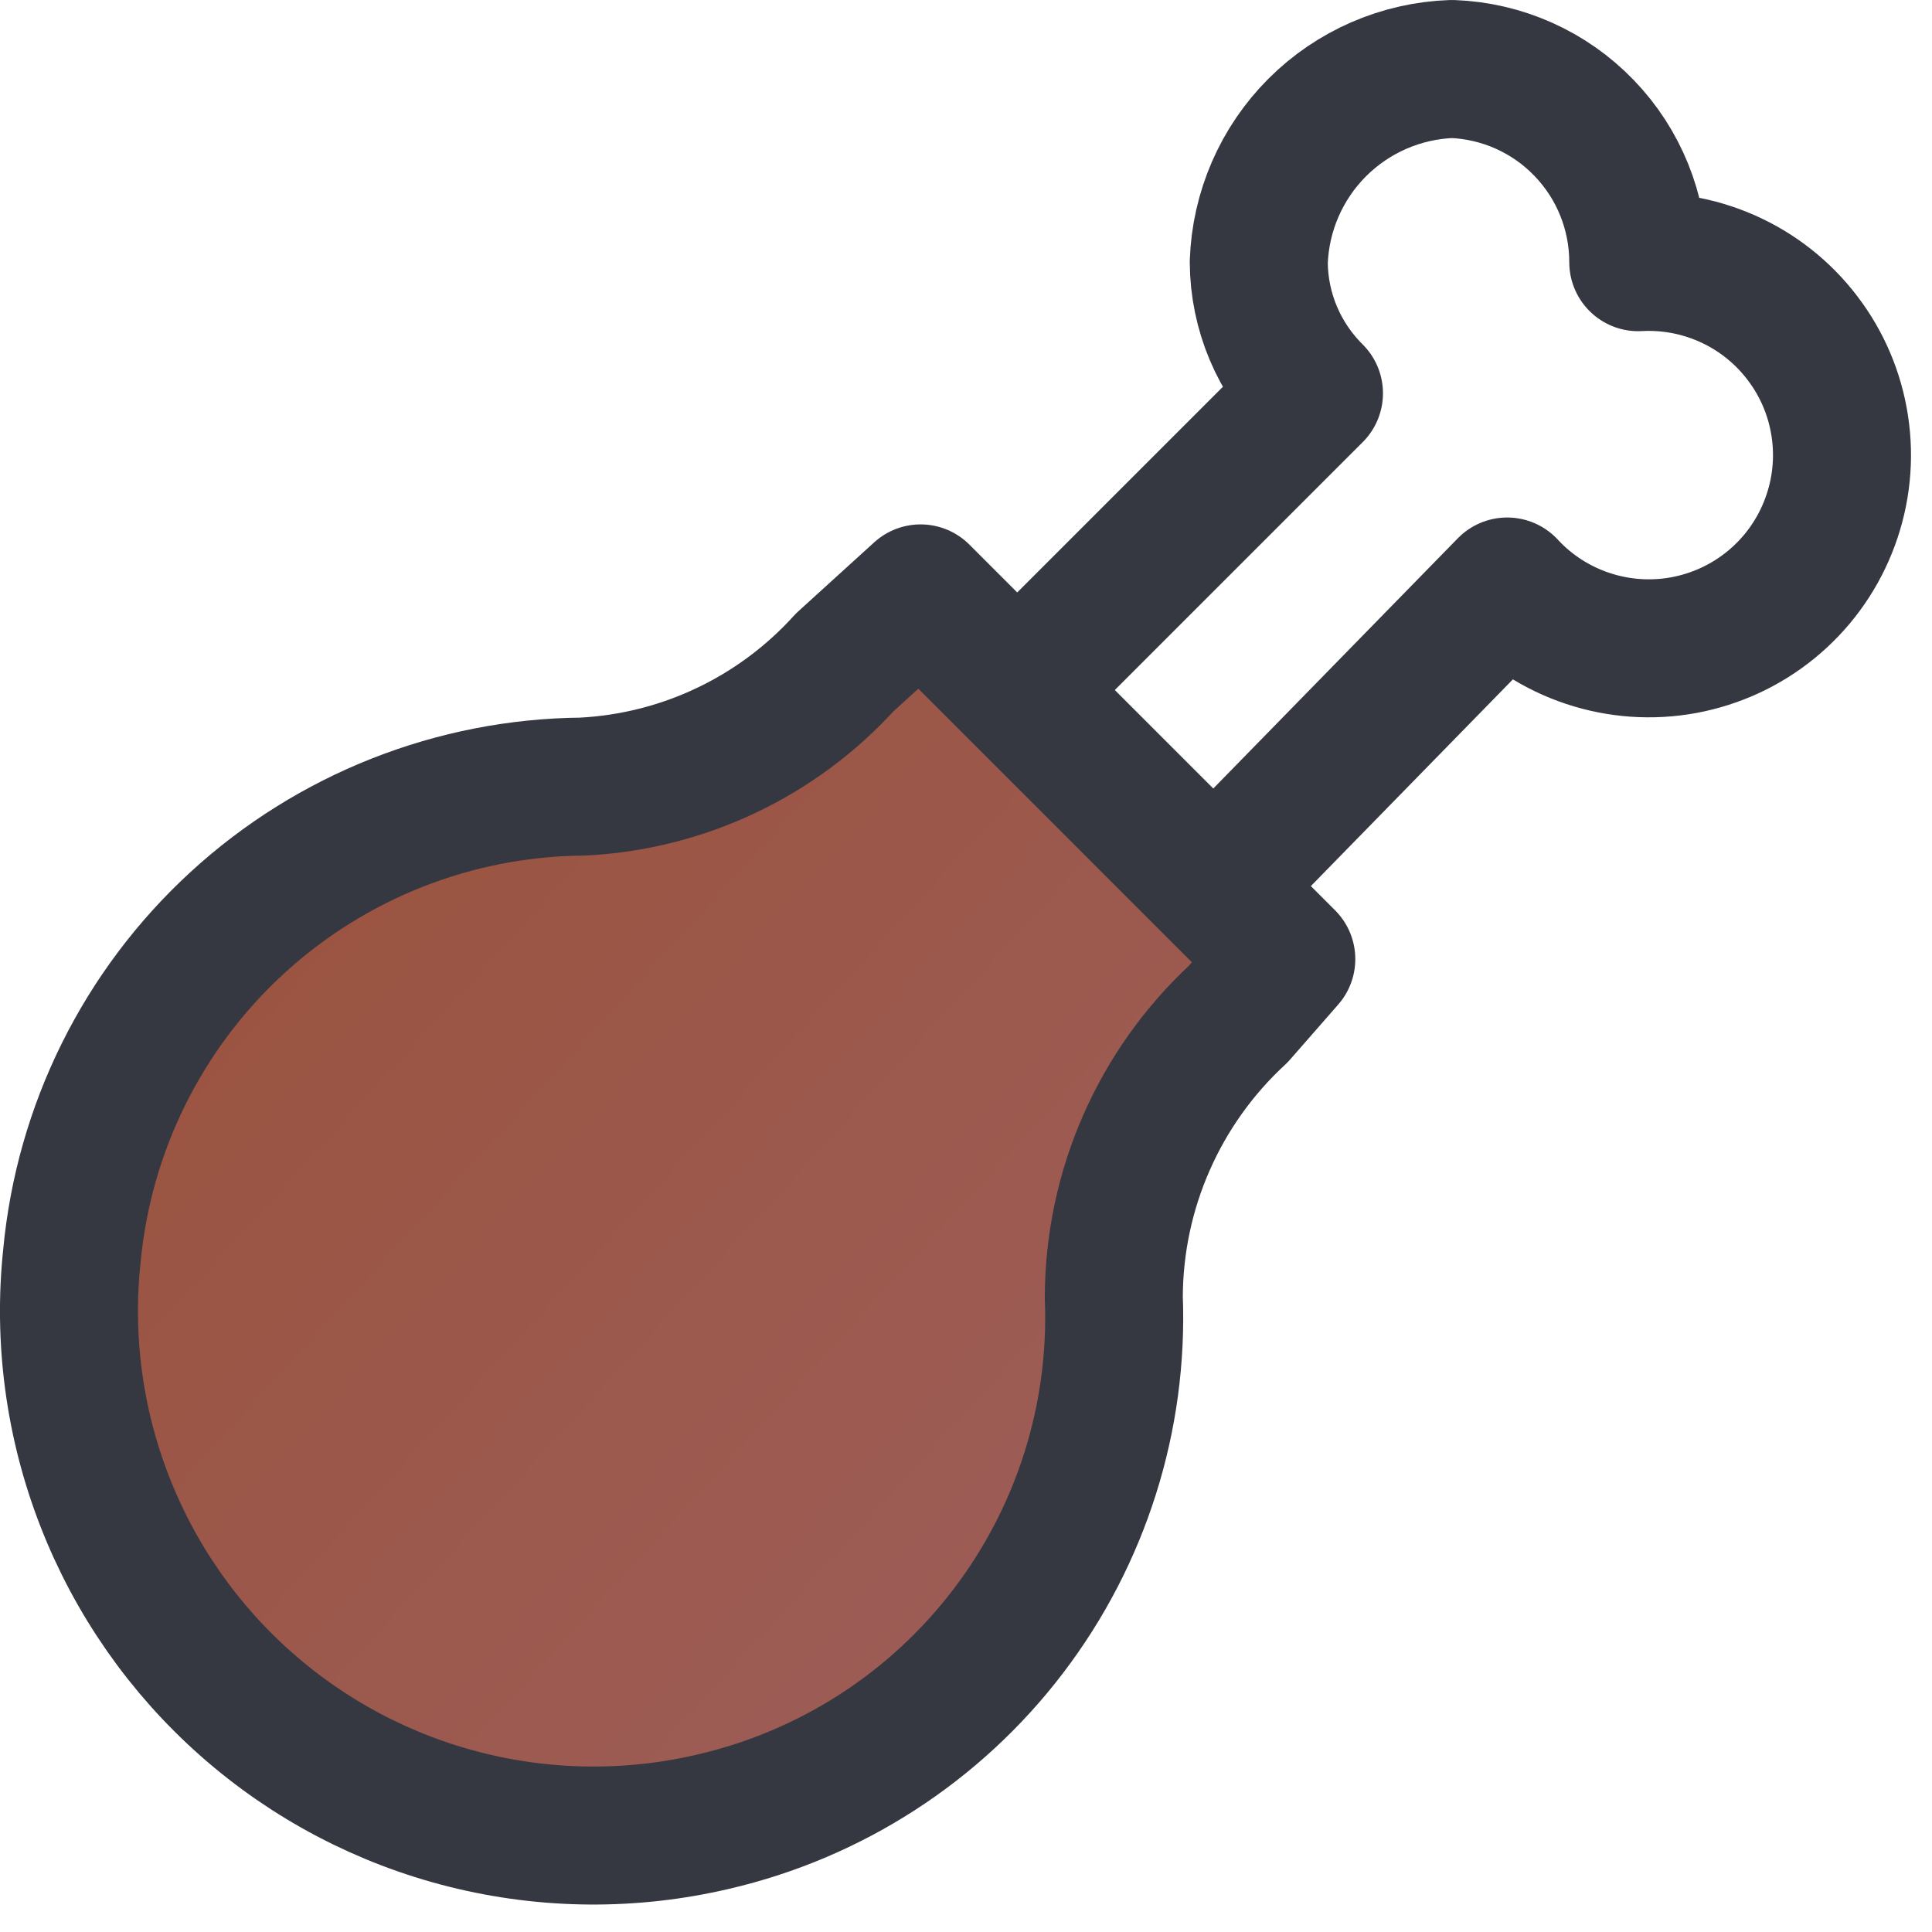 <svg width="28" height="28" viewBox="0 0 28 28" fill="none" xmlns="http://www.w3.org/2000/svg">
<path d="M14.743 10L19.043 5.7C18.535 5.197 18.247 4.514 18.243 3.8C18.268 3.065 18.571 2.368 19.09 1.848C19.61 1.328 20.308 1.025 21.043 1C21.768 1.026 22.455 1.332 22.958 1.855C23.462 2.377 23.743 3.074 23.743 3.8C24.213 3.774 24.683 3.868 25.108 4.072C25.533 4.276 25.899 4.584 26.173 4.968C26.448 5.351 26.62 5.797 26.676 6.266C26.732 6.734 26.668 7.208 26.491 7.645C26.315 8.082 26.031 8.468 25.665 8.766C25.3 9.064 24.866 9.264 24.402 9.35C23.938 9.435 23.461 9.402 23.013 9.253C22.566 9.105 22.163 8.846 21.843 8.5L17.543 12.9" stroke="#363841" stroke-width="2" stroke-linecap="round" stroke-linejoin="round"/>
<path d="M16.142 18.8C16.211 20.543 15.669 22.256 14.61 23.643C13.552 25.031 12.042 26.005 10.342 26.4C9.161 26.678 7.929 26.669 6.752 26.374C5.574 26.079 4.484 25.506 3.574 24.703C2.663 23.9 1.958 22.89 1.518 21.759C1.077 20.627 0.914 19.407 1.042 18.2C1.216 16.351 2.068 14.633 3.435 13.377C4.802 12.121 6.586 11.416 8.442 11.4C9.898 11.327 11.264 10.679 12.242 9.6L13.342 8.6L18.642 13.9L17.942 14.7C17.377 15.222 16.925 15.856 16.615 16.562C16.305 17.267 16.144 18.029 16.142 18.8Z" fill="url(#paint0_linear_456_1263)" stroke="#363841" stroke-width="2" stroke-linecap="round" stroke-linejoin="round"/>
<defs>
<linearGradient id="paint0_linear_456_1263" x1="20.515" y1="27.186" x2="0.634" y2="9" gradientUnits="userSpaceOnUse">
<stop stop-color="#9C6060"/>
<stop offset="1" stop-color="#9B5139"/>
</linearGradient>
</defs>
</svg>
